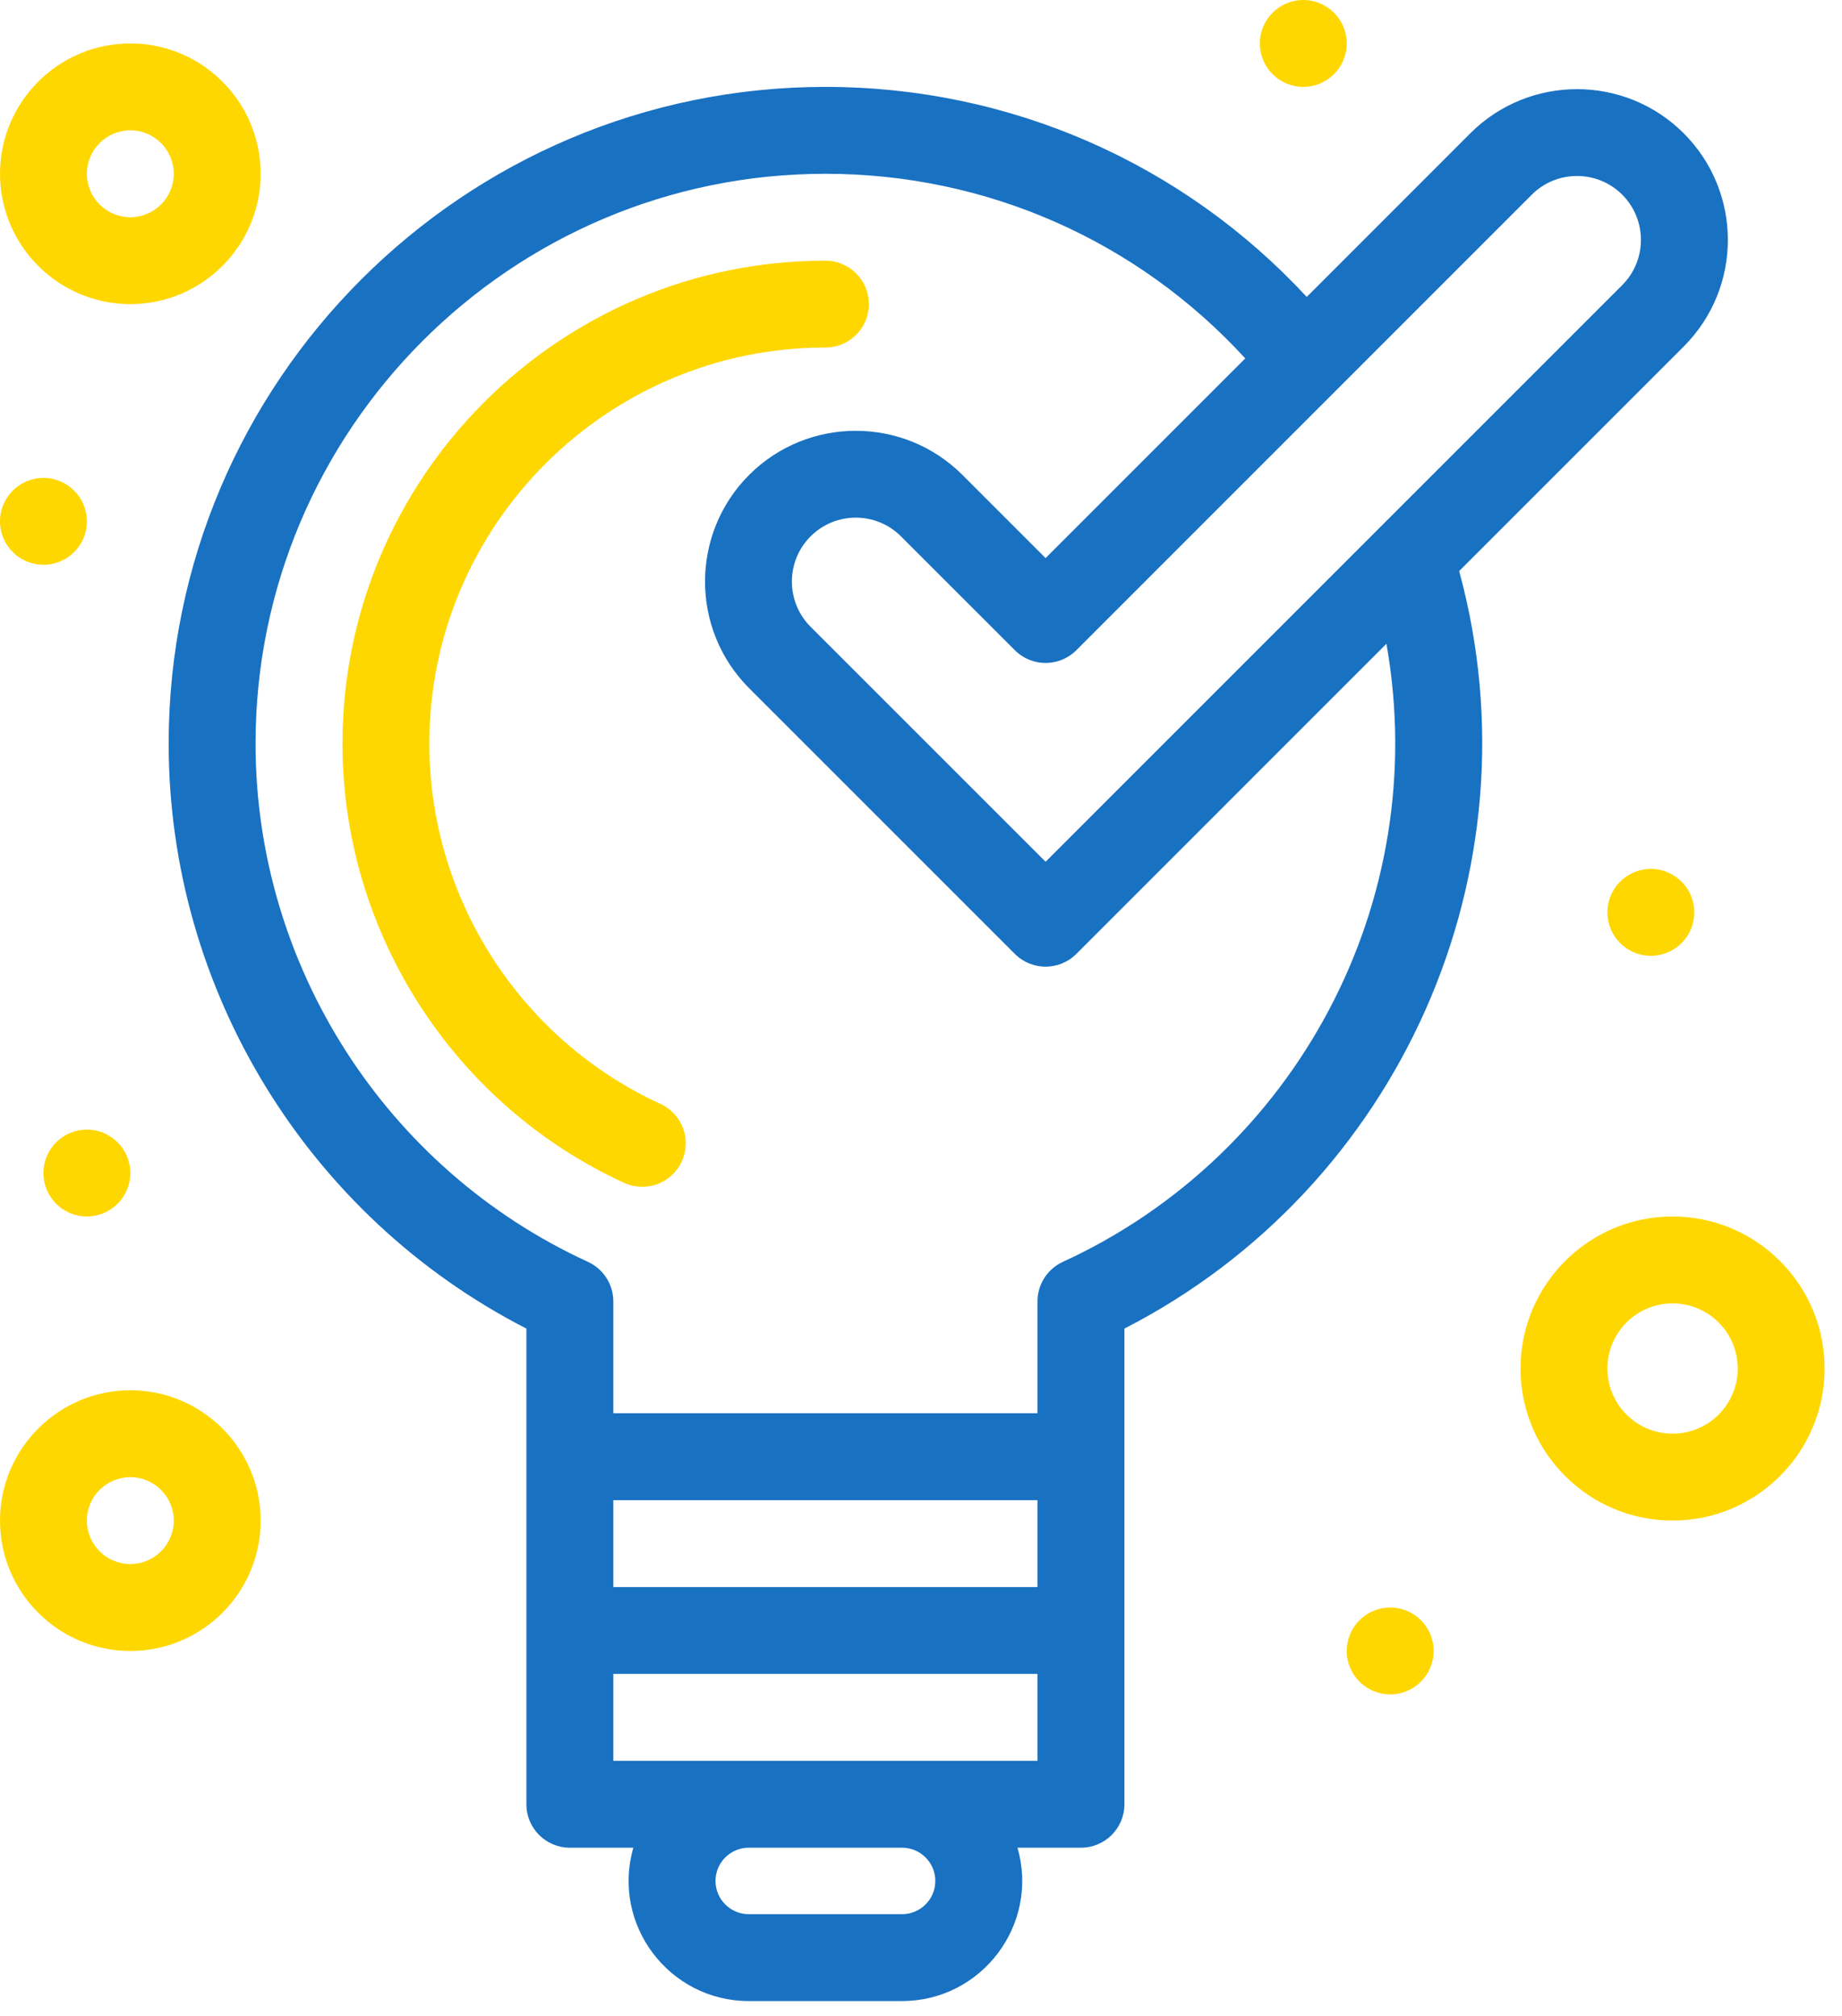 <svg width="53" height="58" viewBox="0 0 53 58" fill="none" xmlns="http://www.w3.org/2000/svg">
<g id="_x38_70_x2C__Defining_x2C__Management_x2C__Product_x2C__Solution">
<g id="Group">
<path id="Vector" d="M19.002 31.761C14.963 29.907 12.353 25.839 12.353 21.397C12.353 15.113 17.466 9.999 23.75 9.999C24.441 9.999 25 9.441 25 8.75C25 8.06 24.441 7.5 23.75 7.5C16.087 7.5 9.854 13.734 9.854 21.397C9.854 26.812 13.035 31.773 17.959 34.033C18.587 34.321 19.329 34.045 19.616 33.418C19.905 32.79 19.63 32.048 19.002 31.761Z" fill="#FFD700"/>
<path id="Vector_2" d="M48.444 9.971C50.14 8.275 50.14 5.53 48.444 3.834C46.752 2.142 43.999 2.143 42.307 3.834L37.599 8.543C34.026 4.686 29.052 2.5 23.75 2.5C13.33 2.5 4.853 10.977 4.853 21.397C4.853 28.491 8.867 35.009 15.146 38.225V51.911C15.146 52.602 15.706 53.161 16.396 53.161H18.223C17.587 55.37 19.252 57.573 21.544 57.573H25.956C28.24 57.573 29.914 55.377 29.276 53.161H31.102C31.793 53.161 32.353 52.602 32.353 51.911V38.225C40.241 34.184 44.344 25.102 41.985 16.43L48.444 9.971ZM44.075 5.601C44.792 4.884 45.959 4.884 46.676 5.601C47.394 6.319 47.394 7.485 46.676 8.203C46.578 8.302 32.201 22.678 30.085 24.794L23.323 18.033C22.606 17.316 22.606 16.149 23.323 15.432C24.04 14.714 25.207 14.714 25.924 15.432L29.201 18.708C29.689 19.197 30.481 19.196 30.969 18.708L44.075 5.601ZM29.852 45.662H17.647V43.162H29.852V45.662ZM26.912 54.117C26.912 54.644 26.483 55.074 25.956 55.074H21.544C21.017 55.074 20.587 54.644 20.587 54.117C20.587 53.591 21.017 53.161 21.544 53.161H25.956C26.483 53.161 26.912 53.591 26.912 54.117ZM17.647 50.661V48.161H29.852V50.661C28.389 50.661 18.853 50.661 17.647 50.661ZM30.581 36.306C30.137 36.51 29.852 36.954 29.852 37.443V40.662H17.647V37.443C17.647 36.954 17.362 36.51 16.918 36.306C11.107 33.639 7.353 27.787 7.353 21.397C7.353 12.355 14.708 5 23.75 5C28.382 5 32.724 6.923 35.83 10.312L30.085 16.057L27.692 13.664C26 11.972 23.247 11.972 21.555 13.664C19.863 15.356 19.863 18.109 21.555 19.801L29.201 27.446C29.689 27.934 30.481 27.934 30.969 27.446L39.892 18.522C41.212 25.982 37.258 33.242 30.581 36.306Z" fill="#1971C2"/>
<path id="Vector_3" d="M3.75 40C1.682 40 0 41.684 0 43.75C0 45.819 1.682 47.501 3.75 47.501C5.818 47.501 7.5 45.819 7.5 43.75C7.5 41.684 5.818 40 3.75 40ZM3.75 45C3.06 45 2.5 44.44 2.5 43.75C2.5 43.062 3.06 42.5 3.75 42.5C4.439 42.5 5 43.062 5 43.75C5 44.44 4.439 45 3.75 45Z" fill="#FFD700"/>
<path id="Vector_4" d="M3.75 8.75C5.818 8.75 7.5 7.067 7.5 5C7.5 2.932 5.818 1.25 3.75 1.25C1.682 1.25 0 2.932 0 5C0 7.067 1.682 8.75 3.75 8.75ZM3.75 3.75C4.439 3.75 5 4.311 5 5C5 5.689 4.439 6.25 3.75 6.25C3.06 6.25 2.5 5.689 2.5 5C2.5 4.311 3.06 3.75 3.75 3.75Z" fill="#FFD700"/>
<path id="Vector_5" d="M48.125 35C45.712 35 43.75 36.962 43.75 39.375C43.75 41.787 45.712 43.749 48.125 43.749C50.537 43.749 52.5 41.787 52.5 39.375C52.5 36.962 50.537 35 48.125 35ZM48.125 41.249C47.091 41.249 46.25 40.409 46.25 39.375C46.25 38.341 47.091 37.5 48.125 37.5C49.159 37.5 50 38.341 50 39.375C50 40.409 49.159 41.249 48.125 41.249Z" fill="#FFD700"/>
<path id="Vector_6" d="M1.25 16.25C1.94 16.25 2.5 15.69 2.5 15C2.5 14.31 1.94 13.75 1.25 13.75C0.56 13.75 0 14.31 0 15C0 15.69 0.56 16.25 1.25 16.25Z" fill="#FFD700"/>
<path id="Vector_7" d="M1.25 33.75C1.25 34.44 1.81 35 2.499 35C3.19 35 3.75 34.44 3.75 33.75C3.75 33.059 3.19 32.5 2.499 32.5C1.81 32.5 1.25 33.059 1.25 33.75Z" fill="#FFD700"/>
<path id="Vector_8" d="M40 46.25C39.31 46.25 38.75 46.81 38.75 47.5C38.75 48.19 39.31 48.75 40 48.75C40.69 48.75 41.25 48.19 41.25 47.5C41.25 46.81 40.69 46.25 40 46.25Z" fill="#FFD700"/>
<path id="Vector_9" d="M47.5 25C46.81 25 46.25 25.56 46.25 26.25C46.25 26.941 46.81 27.5 47.5 27.5C48.19 27.5 48.75 26.941 48.75 26.25C48.75 25.56 48.19 25 47.5 25Z" fill="#FFD700"/>
<path id="Vector_10" d="M37.499 2.5C38.19 2.5 38.75 1.94 38.75 1.25C38.75 0.56 38.19 0 37.499 0C36.81 0 36.25 0.56 36.25 1.25C36.25 1.94 36.81 2.5 37.499 2.5Z" fill="#FFD700"/>
</g>
</g>
</svg>
